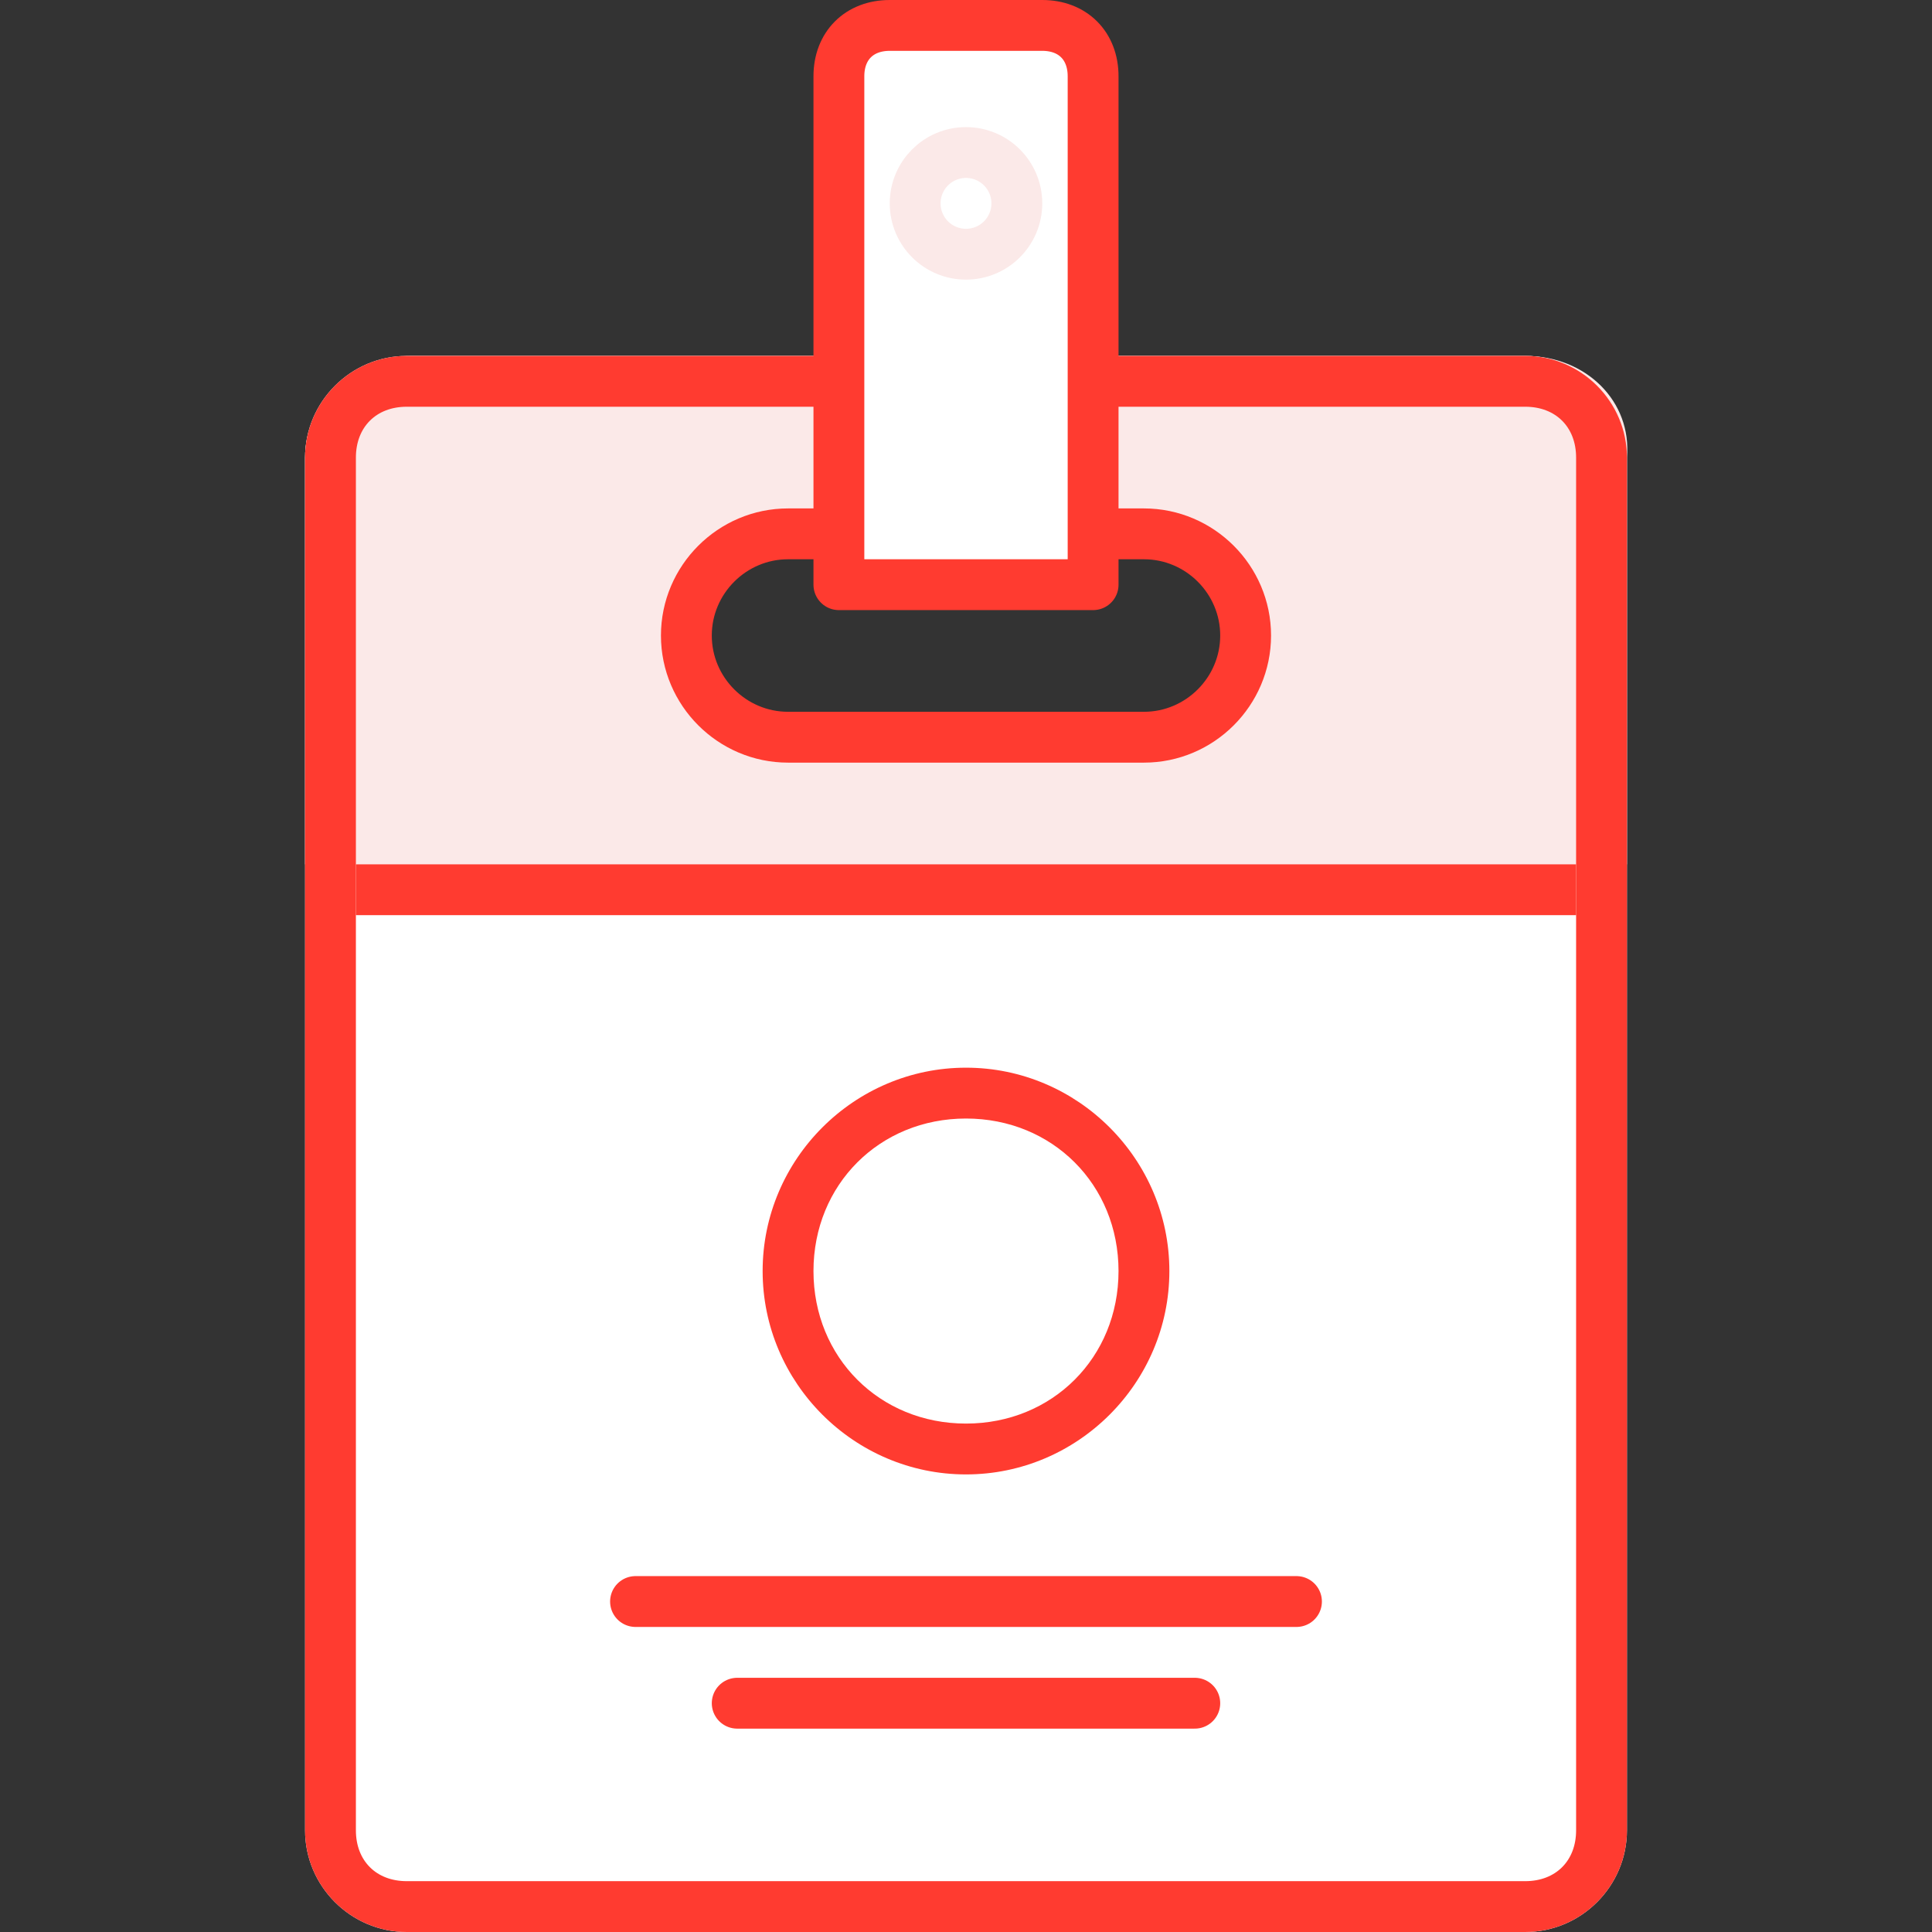 <svg id="icon-color-large-internship-a" xmlns="http://www.w3.org/2000/svg" viewBox="0 0 38 38"><rect x="0" y="0" width="38" height="38" fill="#333333" stroke="none"/><path fill="#FFF" d="M30 7H8c-1.1 0-2 .9-2 2v27c0 1.1.9 2 2 2h22c1.1 0 2-.9 2-2V9c0-1.1-.9-2-2-2zm-5.5 5.5c0 1.1-.9 2-2 2h-7c-1.1 0-2-.9-2-2s.9-2 2-2h7c1.1 0 2 .9 2 2z"/><path fill="#FBE9E8" d="M30 7H8.1C7 7 6 7.9 6 9v8h26V9c.1-1.1-.8-2-2-2zm-5.4 5.5c0 1.1-.9 2-2 2h-7c-1.1 0-2-.9-2-2s.9-2 2-2h7c1.1 0 2 .9 2 2z"/><path fill="#FF3B30" d="M7 17h24v1H7z"/><path fill="#FF3B30" d="M30 8c.6 0 1 .4 1 1v27c0 .6-.4 1-1 1H8c-.6 0-1-.4-1-1V9c0-.6.4-1 1-1h22m0-1H8c-1.1 0-2 .9-2 2v27c0 1.1.9 2 2 2h22c1.1 0 2-.9 2-2V9c0-1.1-.9-2-2-2z"/><path fill="#FFF" d="M19 28.5c-1.9 0-3.5-1.6-3.5-3.5s1.6-3.5 3.5-3.5 3.5 1.6 3.5 3.5-1.6 3.5-3.5 3.5z"/><path fill="#FF3B30" d="M19 22c1.7 0 3 1.3 3 3s-1.3 3-3 3-3-1.3-3-3 1.3-3 3-3m0-1c-2.2 0-4 1.8-4 4s1.8 4 4 4 4-1.8 4-4-1.8-4-4-4z"/><path fill="none" stroke="#FF3B30" stroke-linecap="round" stroke-linejoin="round" stroke-miterlimit="10" d="M12.5 31.5h13M14.5 33.5h9M22.5 14.5h-7c-1.1 0-2-.9-2-2s.9-2 2-2h7c1.1 0 2 .9 2 2s-.9 2-2 2z"/><path fill="#FFF" stroke="#FF3B30" stroke-linejoin="round" stroke-miterlimit="10" d="M20.5.5h-3c-.6 0-1 .4-1 1v10h5v-10c0-.6-.4-1-1-1z"/><circle fill="none" stroke="#FBE9E8" stroke-linejoin="round" stroke-miterlimit="10" cx="19" cy="4" r="1"/></svg>